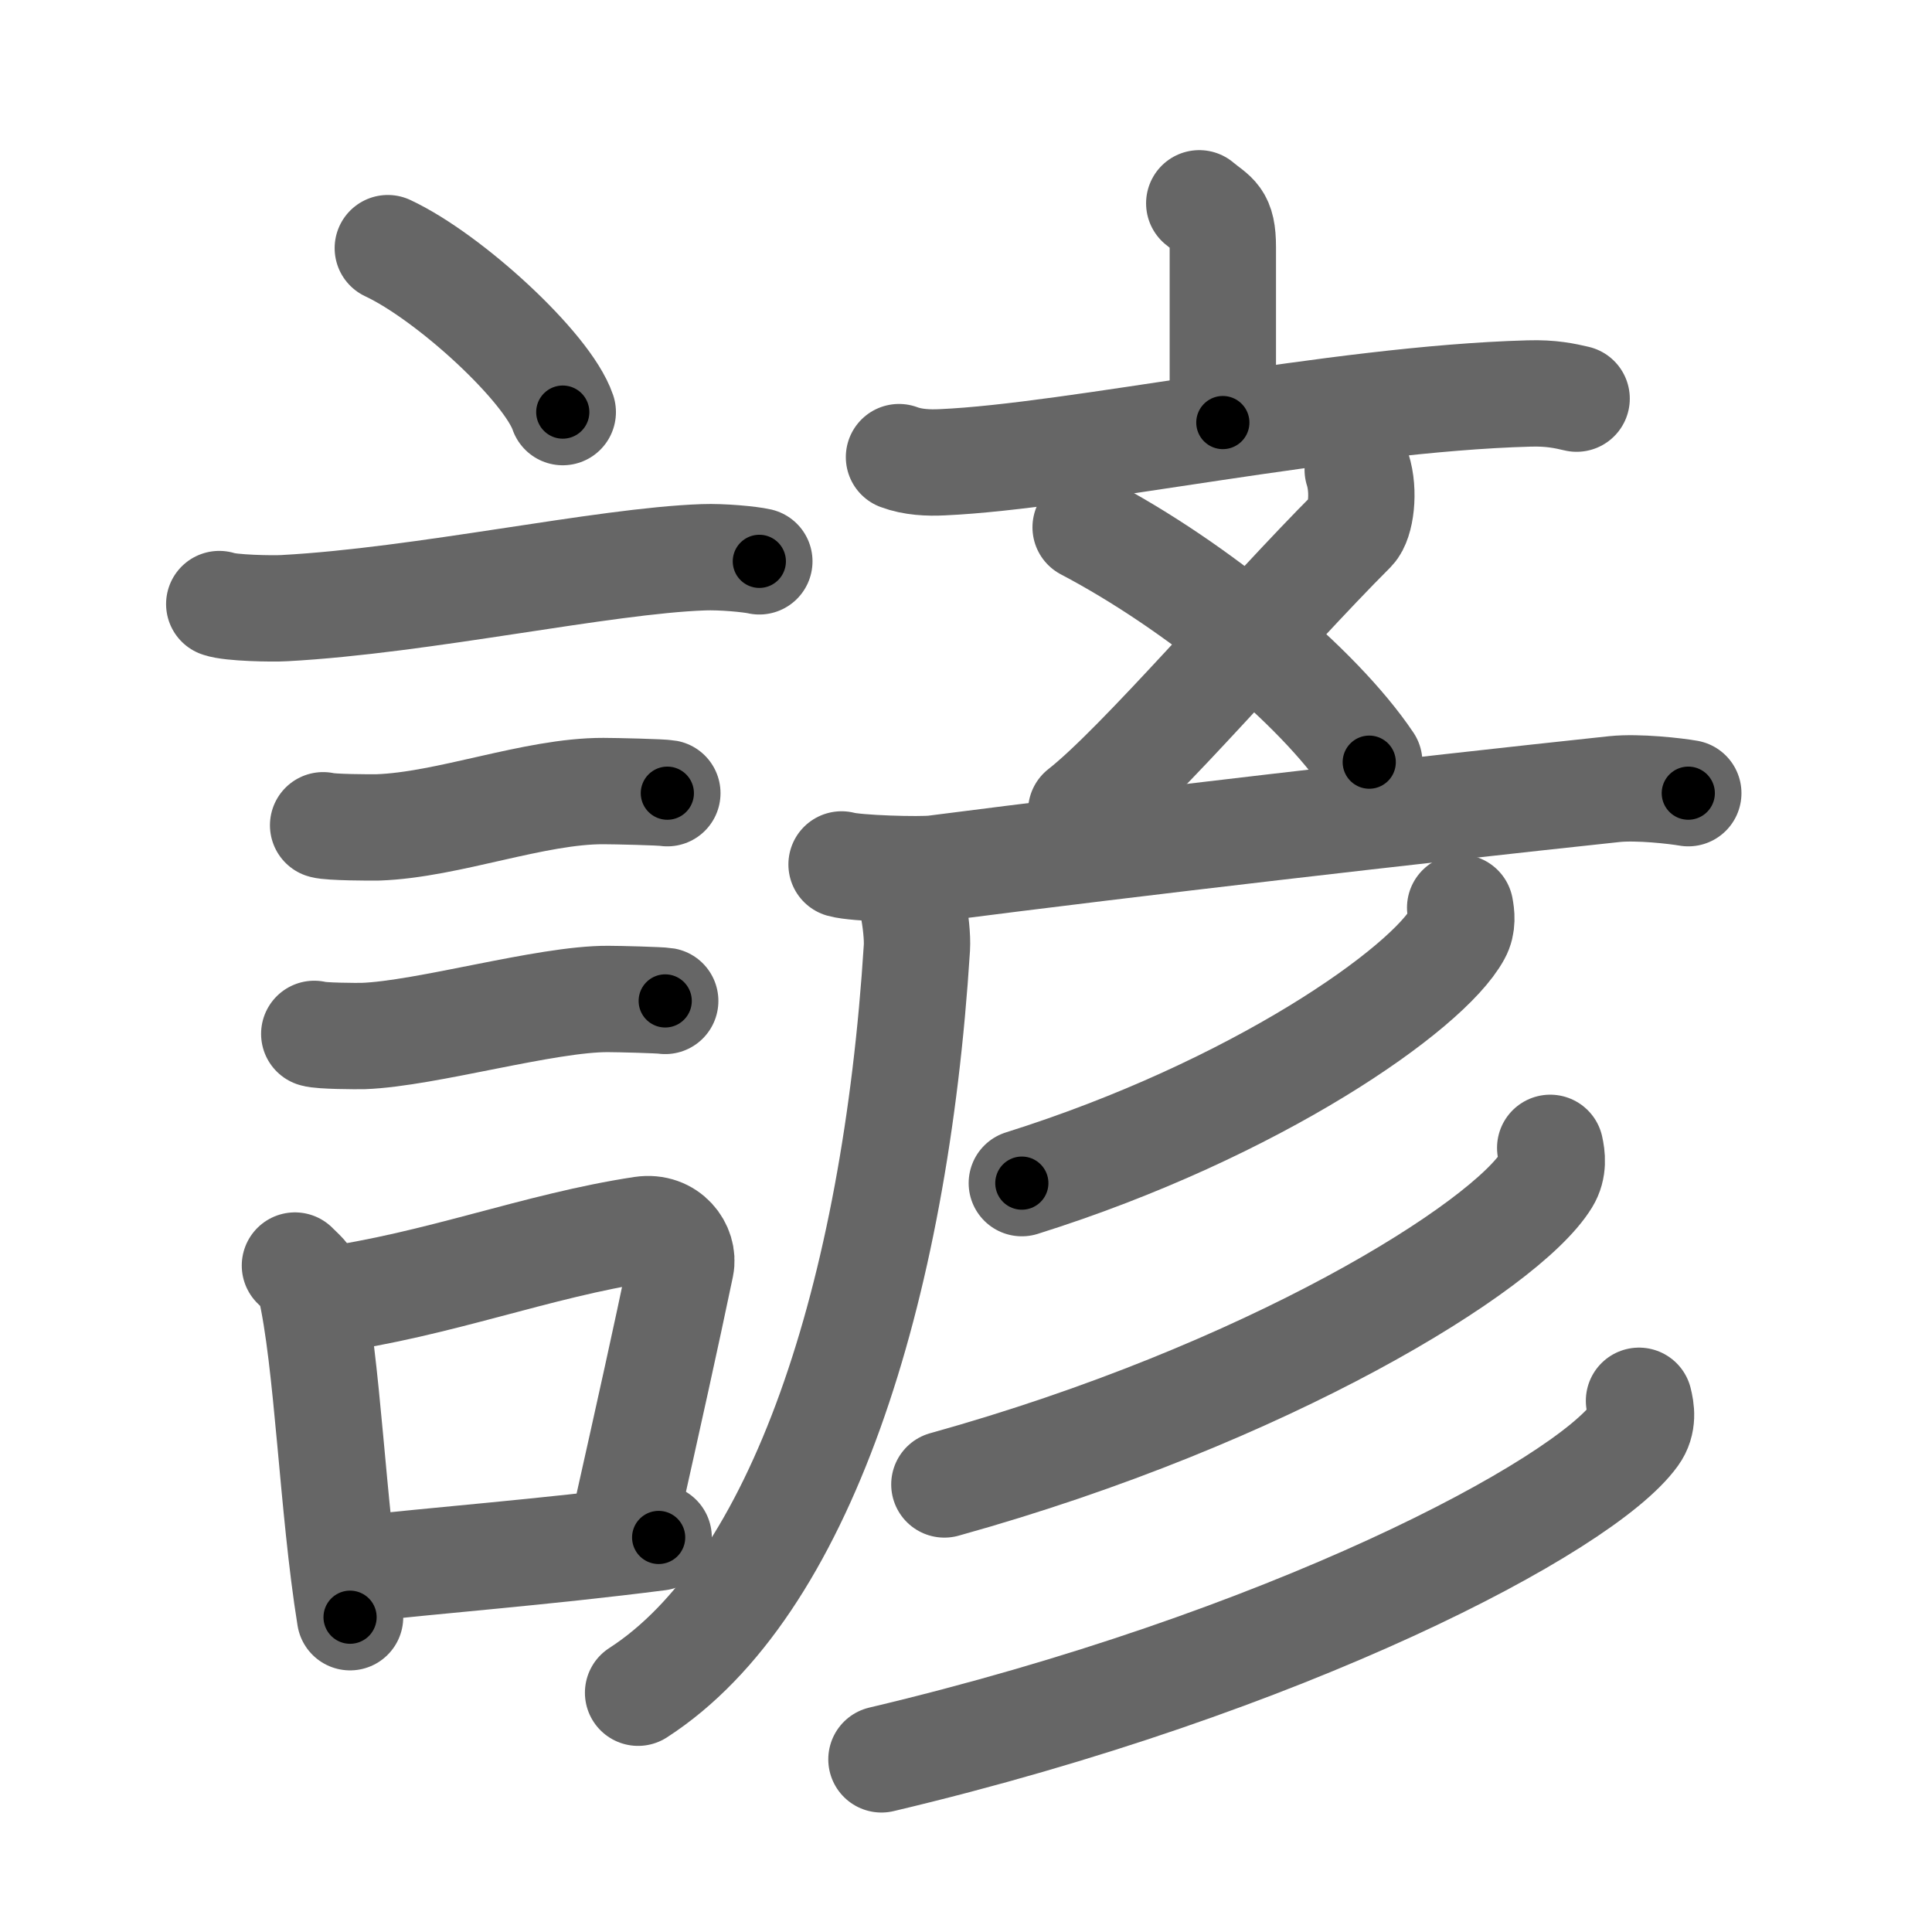 <svg xmlns="http://www.w3.org/2000/svg" viewBox="0 0 109 109" id="8afa"><g fill="none" stroke="#666" stroke-width="6" stroke-linecap="round" stroke-linejoin="round"><g><g><path d="M21.88,14c3.48,1.63,9,6.71,9.87,9.25" /><path d="M12.37,34.08c0.63,0.23,3.04,0.27,3.67,0.23c7.8-0.42,17.97-2.67,23.64-2.87c1.05-0.04,2.64,0.11,3.16,0.23" /><path d="M18.23,46.56c0.38,0.12,2.71,0.13,3.1,0.12c3.97-0.14,8.8-2.06,12.71-2.05c0.63,0,3.29,0.06,3.61,0.12" /><path d="M17.73,58.33c0.34,0.12,2.42,0.13,2.77,0.12c3.55-0.13,10.32-2.11,13.81-2.09c0.57,0,2.94,0.06,3.22,0.11" /><g><path d="M16.64,71.4c0.35,0.36,0.75,0.65,0.86,1.13c0.99,4.21,1.25,12.54,2.25,18.71" /><path d="M18.31,73.37c6.44-0.89,11.98-3.1,17.92-4c1.49-0.22,2.39,1.04,2.18,2.06c-0.89,4.25-1.66,7.72-3.24,14.78" /><path d="M19.97,88.55c4.8-0.54,10.6-0.97,17.19-1.81" /></g></g><g><g><path d="M67.66,11.47c0.88,0.74,1.33,0.74,1.33,2.48s0,5.17,0,9.89" /><path d="M50.72,25.79c0.77,0.29,1.66,0.33,2.44,0.29c7.49-0.33,22.21-3.58,33.09-3.88c1.28-0.04,2.05,0.14,2.7,0.29" /><path d="M76.6,26.5c0.4,1.25,0.17,2.93-0.29,3.4C71.36,34.85,64.28,43.19,61,45.75" /><path d="M61.25,29.75c6.3,3.31,13.09,8.92,16,13.25" /><g><path d="M47.48,48.77C48.29,49,51.92,49.1,52.72,49c11.34-1.46,26.82-3.25,38.36-4.48c1.34-0.14,3.5,0.11,4.17,0.23" /></g></g><g><path d="M50.82,49.25c0.51,0.37,0.98,3.04,0.91,4.22C50.5,73,45.14,89.6,36,95.5" /></g><g><g><path d="M82.38,51.21c0.07,0.37,0.15,0.95-0.14,1.47c-1.68,3.1-11.35,9.91-24.59,14.07" /></g><g><path d="M87.46,64.76c0.1,0.45,0.2,1.15-0.2,1.8c-2.33,3.79-15.69,12.1-33.98,17.19" /></g><g><path d="M92.47,79.03c0.12,0.48,0.26,1.23-0.24,1.92c-2.91,4.04-19.62,12.89-42.5,18.31" /></g></g></g></g></g><g fill="none" stroke="#000" stroke-width="3" stroke-linecap="round" stroke-linejoin="round"><path d="M21.88,14c3.48,1.63,9,6.71,9.87,9.25" stroke-dasharray="13.725" stroke-dashoffset="13.725"><animate attributeName="stroke-dashoffset" values="13.725;13.725;0" dur="0.137s" fill="freeze" begin="0s;8afa.click" /></path><path d="M12.37,34.08c0.63,0.23,3.04,0.27,3.67,0.23c7.8-0.42,17.97-2.67,23.64-2.87c1.05-0.04,2.64,0.11,3.16,0.23" stroke-dasharray="30.686" stroke-dashoffset="30.686"><animate attributeName="stroke-dashoffset" values="30.686" fill="freeze" begin="8afa.click" /><animate attributeName="stroke-dashoffset" values="30.686;30.686;0" keyTimes="0;0.309;1" dur="0.444s" fill="freeze" begin="0s;8afa.click" /></path><path d="M18.23,46.56c0.38,0.12,2.71,0.13,3.1,0.12c3.97-0.14,8.8-2.06,12.71-2.05c0.63,0,3.29,0.06,3.61,0.12" stroke-dasharray="19.618" stroke-dashoffset="19.618"><animate attributeName="stroke-dashoffset" values="19.618" fill="freeze" begin="8afa.click" /><animate attributeName="stroke-dashoffset" values="19.618;19.618;0" keyTimes="0;0.694;1" dur="0.64s" fill="freeze" begin="0s;8afa.click" /></path><path d="M17.73,58.33c0.34,0.12,2.42,0.13,2.77,0.12c3.55-0.13,10.32-2.11,13.81-2.09c0.57,0,2.94,0.06,3.22,0.11" stroke-dasharray="19.984" stroke-dashoffset="19.984"><animate attributeName="stroke-dashoffset" values="19.984" fill="freeze" begin="8afa.click" /><animate attributeName="stroke-dashoffset" values="19.984;19.984;0" keyTimes="0;0.762;1" dur="0.84s" fill="freeze" begin="0s;8afa.click" /></path><path d="M16.64,71.4c0.35,0.36,0.75,0.65,0.86,1.13c0.99,4.21,1.25,12.54,2.25,18.71" stroke-dasharray="20.296" stroke-dashoffset="20.296"><animate attributeName="stroke-dashoffset" values="20.296" fill="freeze" begin="8afa.click" /><animate attributeName="stroke-dashoffset" values="20.296;20.296;0" keyTimes="0;0.805;1" dur="1.043s" fill="freeze" begin="0s;8afa.click" /></path><path d="M18.31,73.37c6.44-0.89,11.98-3.1,17.92-4c1.49-0.22,2.39,1.04,2.18,2.06c-0.89,4.25-1.66,7.72-3.24,14.78" stroke-dasharray="37.019" stroke-dashoffset="37.019"><animate attributeName="stroke-dashoffset" values="37.019" fill="freeze" begin="8afa.click" /><animate attributeName="stroke-dashoffset" values="37.019;37.019;0" keyTimes="0;0.738;1" dur="1.413s" fill="freeze" begin="0s;8afa.click" /></path><path d="M19.97,88.55c4.8-0.54,10.6-0.97,17.19-1.81" stroke-dasharray="17.287" stroke-dashoffset="17.287"><animate attributeName="stroke-dashoffset" values="17.287" fill="freeze" begin="8afa.click" /><animate attributeName="stroke-dashoffset" values="17.287;17.287;0" keyTimes="0;0.891;1" dur="1.586s" fill="freeze" begin="0s;8afa.click" /></path><path d="M67.66,11.47c0.88,0.74,1.33,0.74,1.33,2.48s0,5.17,0,9.89" stroke-dasharray="12.889" stroke-dashoffset="12.889"><animate attributeName="stroke-dashoffset" values="12.889" fill="freeze" begin="8afa.click" /><animate attributeName="stroke-dashoffset" values="12.889;12.889;0" keyTimes="0;0.925;1" dur="1.715s" fill="freeze" begin="0s;8afa.click" /></path><path d="M50.72,25.79c0.77,0.29,1.66,0.33,2.44,0.29c7.49-0.33,22.21-3.58,33.09-3.88c1.28-0.04,2.05,0.14,2.7,0.29" stroke-dasharray="38.535" stroke-dashoffset="38.535"><animate attributeName="stroke-dashoffset" values="38.535" fill="freeze" begin="8afa.click" /><animate attributeName="stroke-dashoffset" values="38.535;38.535;0" keyTimes="0;0.817;1" dur="2.1s" fill="freeze" begin="0s;8afa.click" /></path><path d="M76.6,26.5c0.4,1.25,0.17,2.93-0.29,3.4C71.36,34.85,64.28,43.19,61,45.75" stroke-dasharray="25.568" stroke-dashoffset="25.568"><animate attributeName="stroke-dashoffset" values="25.568" fill="freeze" begin="8afa.click" /><animate attributeName="stroke-dashoffset" values="25.568;25.568;0" keyTimes="0;0.891;1" dur="2.356s" fill="freeze" begin="0s;8afa.click" /></path><path d="M61.25,29.75c6.3,3.31,13.09,8.92,16,13.25" stroke-dasharray="20.943" stroke-dashoffset="20.943"><animate attributeName="stroke-dashoffset" values="20.943" fill="freeze" begin="8afa.click" /><animate attributeName="stroke-dashoffset" values="20.943;20.943;0" keyTimes="0;0.919;1" dur="2.565s" fill="freeze" begin="0s;8afa.click" /></path><path d="M47.48,48.77C48.29,49,51.92,49.1,52.72,49c11.34-1.46,26.82-3.25,38.36-4.48c1.34-0.14,3.5,0.11,4.17,0.23" stroke-dasharray="48.064" stroke-dashoffset="48.064"><animate attributeName="stroke-dashoffset" values="48.064" fill="freeze" begin="8afa.click" /><animate attributeName="stroke-dashoffset" values="48.064;48.064;0" keyTimes="0;0.842;1" dur="3.046s" fill="freeze" begin="0s;8afa.click" /></path><path d="M50.82,49.25c0.51,0.37,0.98,3.04,0.91,4.22C50.5,73,45.14,89.6,36,95.5" stroke-dasharray="50.621" stroke-dashoffset="50.621"><animate attributeName="stroke-dashoffset" values="50.621" fill="freeze" begin="8afa.click" /><animate attributeName="stroke-dashoffset" values="50.621;50.621;0" keyTimes="0;0.858;1" dur="3.552s" fill="freeze" begin="0s;8afa.click" /></path><path d="M82.38,51.21c0.07,0.37,0.15,0.95-0.14,1.47c-1.68,3.1-11.35,9.91-24.59,14.07" stroke-dasharray="30.213" stroke-dashoffset="30.213"><animate attributeName="stroke-dashoffset" values="30.213" fill="freeze" begin="8afa.click" /><animate attributeName="stroke-dashoffset" values="30.213;30.213;0" keyTimes="0;0.922;1" dur="3.854s" fill="freeze" begin="0s;8afa.click" /></path><path d="M87.46,64.76c0.1,0.45,0.2,1.15-0.2,1.8c-2.33,3.79-15.69,12.1-33.98,17.19" stroke-dasharray="40.386" stroke-dashoffset="40.386"><animate attributeName="stroke-dashoffset" values="40.386" fill="freeze" begin="8afa.click" /><animate attributeName="stroke-dashoffset" values="40.386;40.386;0" keyTimes="0;0.905;1" dur="4.258s" fill="freeze" begin="0s;8afa.click" /></path><path d="M92.47,79.03c0.12,0.48,0.26,1.23-0.24,1.92c-2.91,4.04-19.62,12.89-42.5,18.31" stroke-dasharray="48.734" stroke-dashoffset="48.734"><animate attributeName="stroke-dashoffset" values="48.734" fill="freeze" begin="8afa.click" /><animate attributeName="stroke-dashoffset" values="48.734;48.734;0" keyTimes="0;0.897;1" dur="4.745s" fill="freeze" begin="0s;8afa.click" /></path></g></svg>
